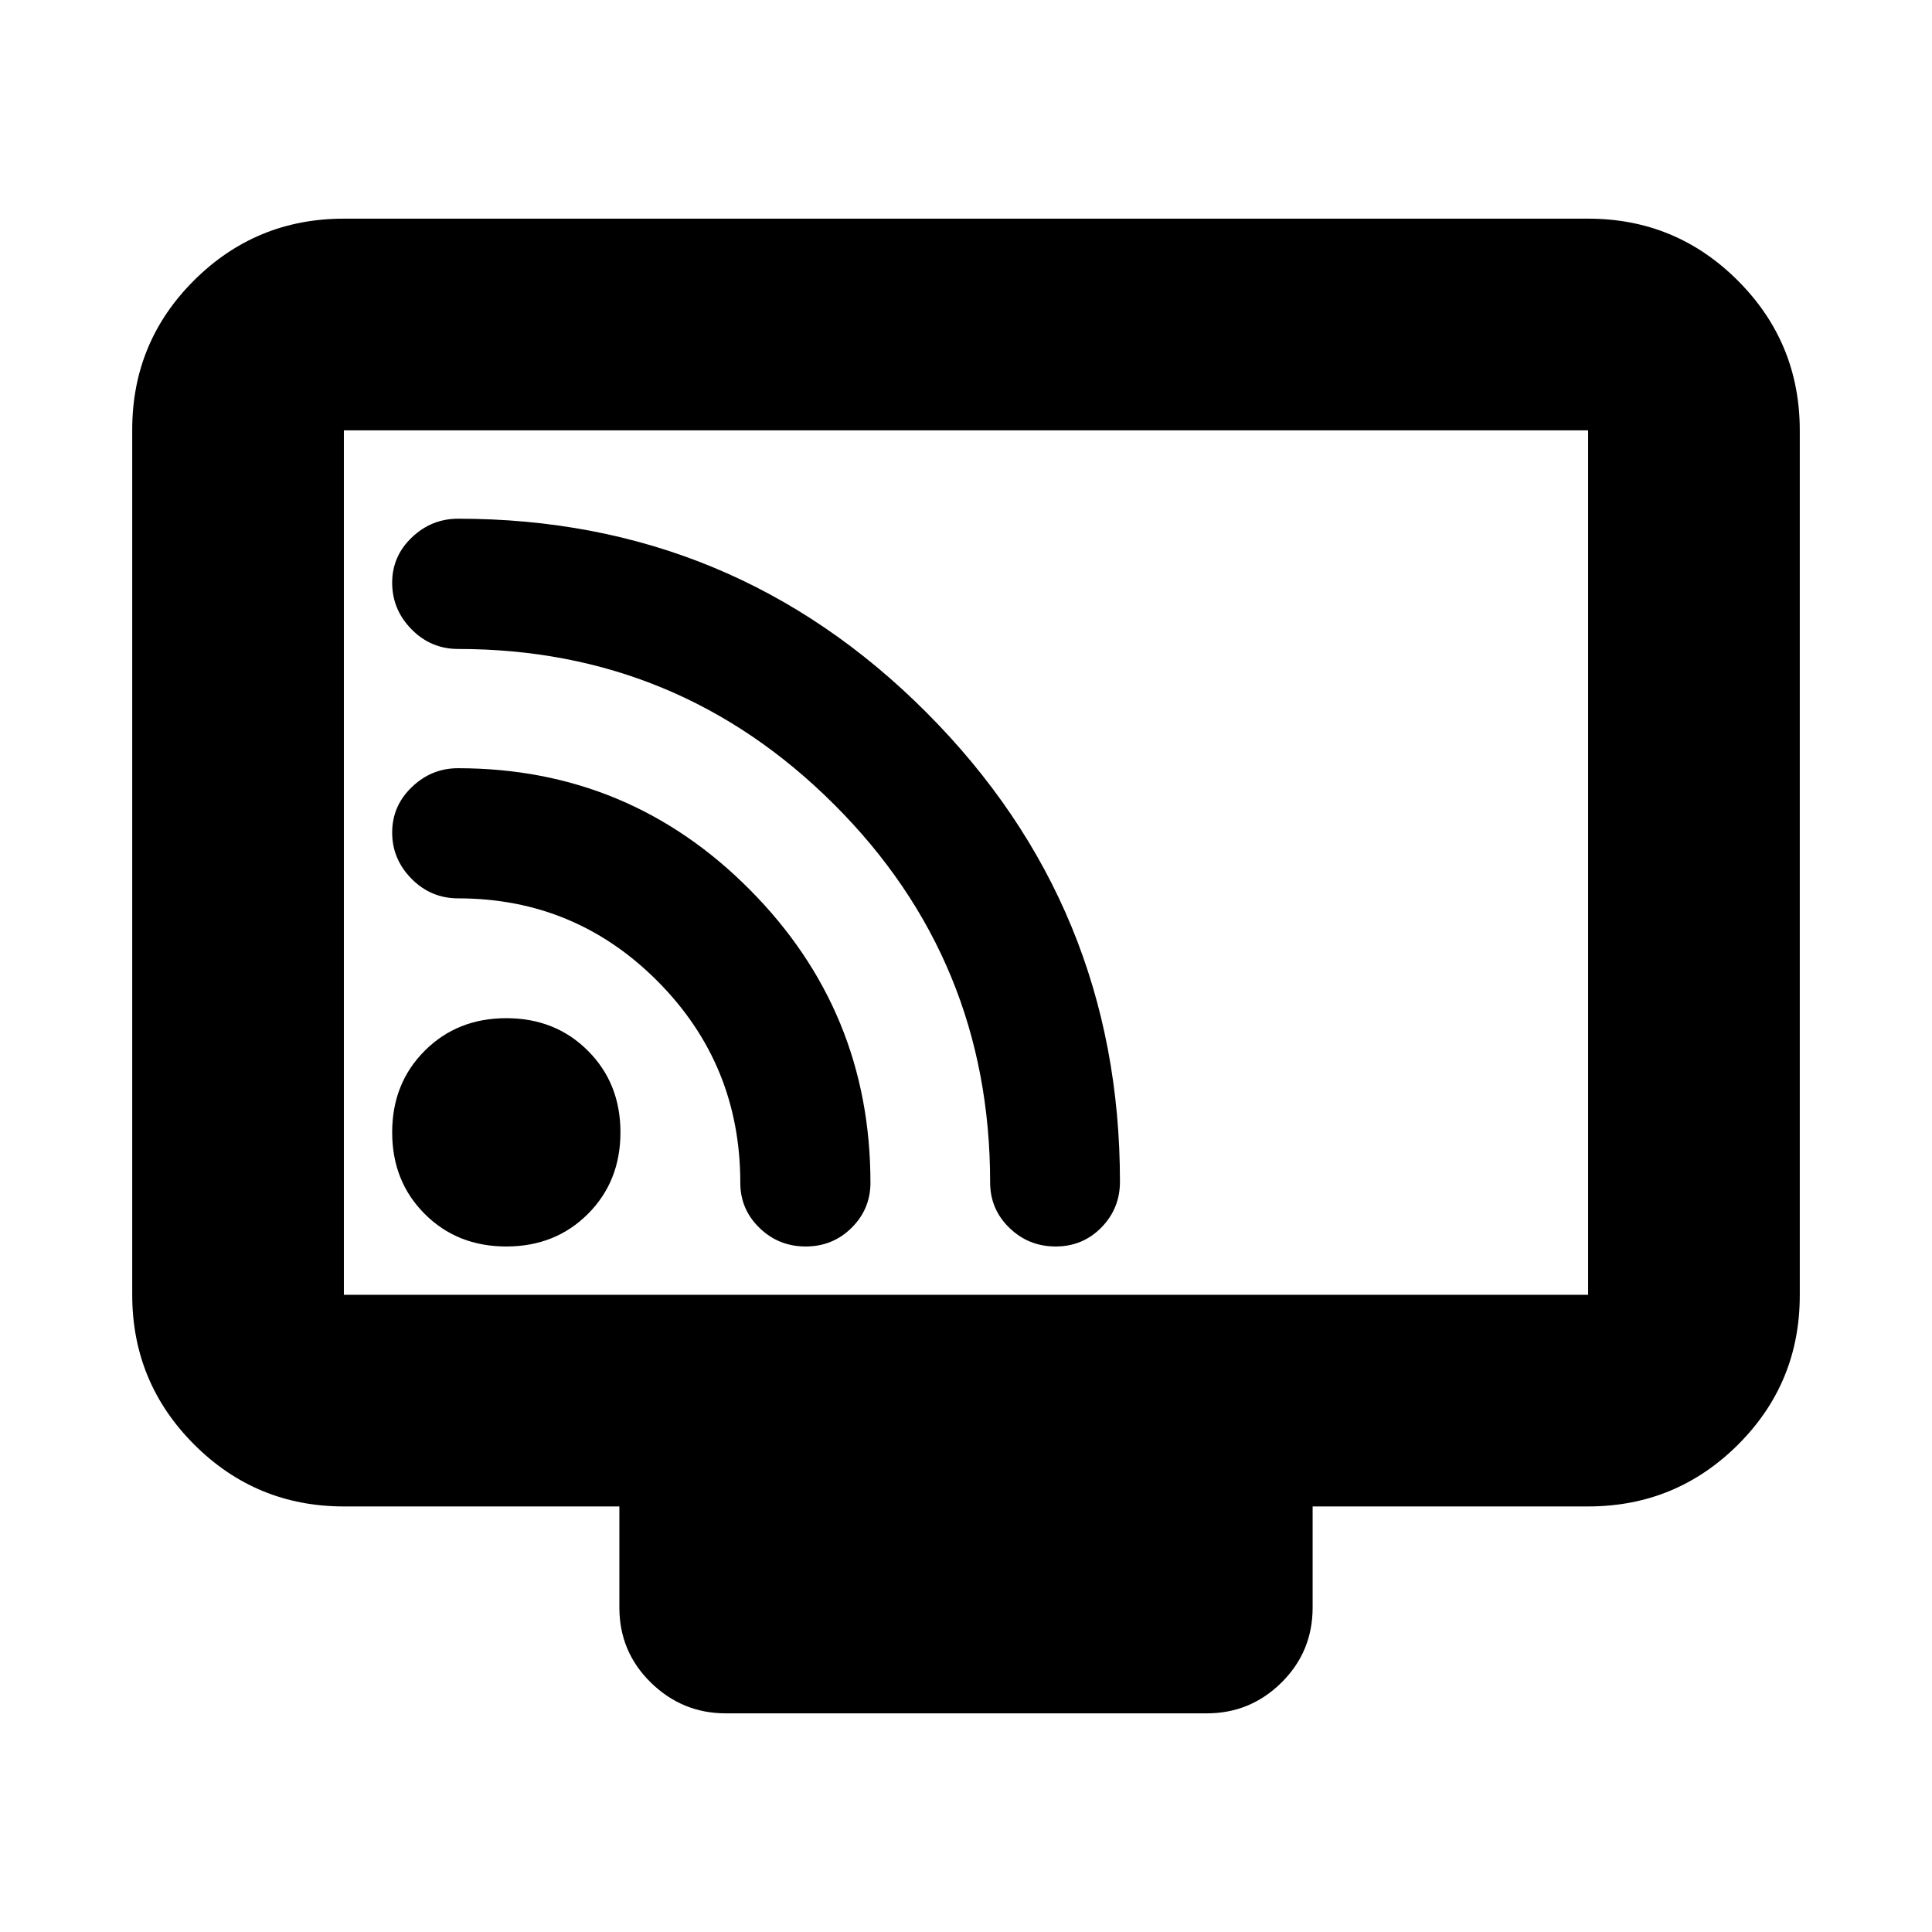 <svg xmlns="http://www.w3.org/2000/svg" height="20" viewBox="0 -960 960 960" width="20"><path d="M170.87-211.46q-43.63 0-74.4-30.78-30.77-30.78-30.77-74.43v-429.79q0-43.64 30.77-74.27 30.77-30.62 74.4-30.62h618.26q43.63 0 74.4 30.79 30.77 30.78 30.77 74.43v429.78q0 43.65-30.77 74.27-30.77 30.62-74.4 30.62H652.24v50.22q0 21.97-15.46 37.28-15.47 15.31-37.09 15.31H360.63q-21.62 0-37.25-15.31-15.62-15.31-15.62-37.28v-50.22H170.87Zm0-105.17h618.26v-429.54H170.87v429.54Zm0 0v-429.54 429.54Zm80.72-24q24.37 0 40.54-16.17 16.17-16.17 16.17-40.55 0-24.37-16.17-40.54-16.17-16.18-40.54-16.18-24.38 0-40.55 16.18-16.17 16.17-16.17 40.54 0 24.38 16.17 40.55 16.17 16.17 40.55 16.17Zm272.96 0q13.45 0 22.7-9.42 9.25-9.43 9.25-22.73 0-136.75-96.08-233.12-96.09-96.36-232.74-96.36-13.3 0-23.05 9.32-9.76 9.31-9.76 22.47 0 13.4 9.62 23.17 9.62 9.77 23.2 9.77 109.47 0 186.88 77.35 77.42 77.34 77.42 187.67 0 13.34 9.55 22.61 9.56 9.27 23.01 9.27Zm-124.2 0q13.45 0 22.81-9.29 9.36-9.28 9.36-22.39 0-85.27-59.95-145.62-59.95-60.35-145.01-60.35-13.15 0-22.92 9.37-9.77 9.37-9.77 22.6 0 13.22 9.62 22.96t23.2 9.74q58.15 0 99.16 41.27 41 41.27 41 100.05 0 13.19 9.53 22.42 9.52 9.24 22.97 9.24Z"/></svg>